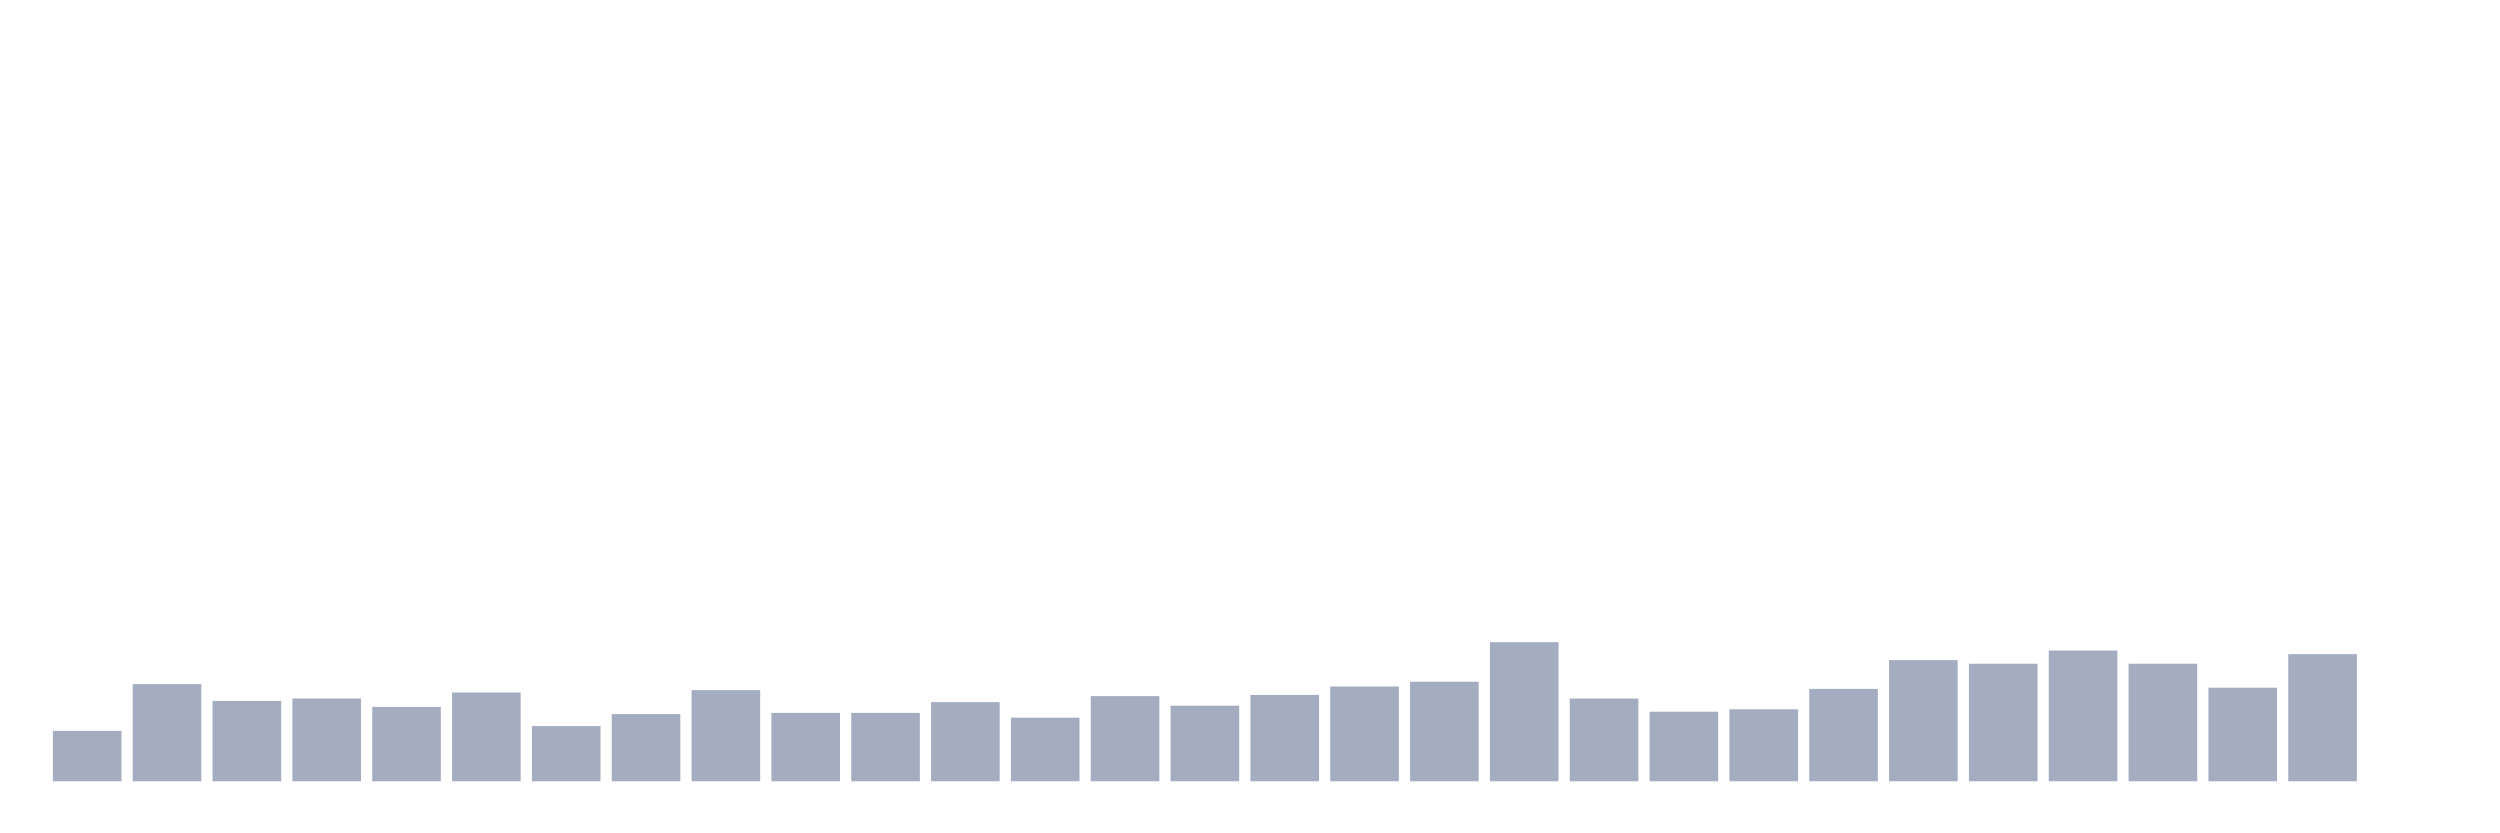 <svg xmlns="http://www.w3.org/2000/svg" viewBox="0 0 480 160"><g transform="translate(10,10)"><rect class="bar" x="0.153" width="13.175" y="130.329" height="9.671" fill="rgb(164,173,192)"></rect><rect class="bar" x="15.482" width="13.175" y="121.349" height="18.651" fill="rgb(164,173,192)"></rect><rect class="bar" x="30.81" width="13.175" y="124.572" height="15.428" fill="rgb(164,173,192)"></rect><rect class="bar" x="46.138" width="13.175" y="124.112" height="15.888" fill="rgb(164,173,192)"></rect><rect class="bar" x="61.466" width="13.175" y="125.724" height="14.276" fill="rgb(164,173,192)"></rect><rect class="bar" x="76.794" width="13.175" y="122.961" height="17.039" fill="rgb(164,173,192)"></rect><rect class="bar" x="92.123" width="13.175" y="129.408" height="10.592" fill="rgb(164,173,192)"></rect><rect class="bar" x="107.451" width="13.175" y="127.105" height="12.895" fill="rgb(164,173,192)"></rect><rect class="bar" x="122.779" width="13.175" y="122.5" height="17.5" fill="rgb(164,173,192)"></rect><rect class="bar" x="138.107" width="13.175" y="126.875" height="13.125" fill="rgb(164,173,192)"></rect><rect class="bar" x="153.436" width="13.175" y="126.875" height="13.125" fill="rgb(164,173,192)"></rect><rect class="bar" x="168.764" width="13.175" y="124.803" height="15.197" fill="rgb(164,173,192)"></rect><rect class="bar" x="184.092" width="13.175" y="127.796" height="12.204" fill="rgb(164,173,192)"></rect><rect class="bar" x="199.42" width="13.175" y="123.651" height="16.349" fill="rgb(164,173,192)"></rect><rect class="bar" x="214.748" width="13.175" y="125.493" height="14.507" fill="rgb(164,173,192)"></rect><rect class="bar" x="230.077" width="13.175" y="123.421" height="16.579" fill="rgb(164,173,192)"></rect><rect class="bar" x="245.405" width="13.175" y="121.809" height="18.191" fill="rgb(164,173,192)"></rect><rect class="bar" x="260.733" width="13.175" y="120.888" height="19.112" fill="rgb(164,173,192)"></rect><rect class="bar" x="276.061" width="13.175" y="113.289" height="26.711" fill="rgb(164,173,192)"></rect><rect class="bar" x="291.39" width="13.175" y="124.112" height="15.888" fill="rgb(164,173,192)"></rect><rect class="bar" x="306.718" width="13.175" y="126.645" height="13.355" fill="rgb(164,173,192)"></rect><rect class="bar" x="322.046" width="13.175" y="126.184" height="13.816" fill="rgb(164,173,192)"></rect><rect class="bar" x="337.374" width="13.175" y="122.27" height="17.73" fill="rgb(164,173,192)"></rect><rect class="bar" x="352.702" width="13.175" y="116.743" height="23.257" fill="rgb(164,173,192)"></rect><rect class="bar" x="368.031" width="13.175" y="117.434" height="22.566" fill="rgb(164,173,192)"></rect><rect class="bar" x="383.359" width="13.175" y="114.901" height="25.099" fill="rgb(164,173,192)"></rect><rect class="bar" x="398.687" width="13.175" y="117.434" height="22.566" fill="rgb(164,173,192)"></rect><rect class="bar" x="414.015" width="13.175" y="122.039" height="17.961" fill="rgb(164,173,192)"></rect><rect class="bar" x="429.344" width="13.175" y="115.592" height="24.408" fill="rgb(164,173,192)"></rect><rect class="bar" x="444.672" width="13.175" y="140" height="0" fill="rgb(164,173,192)"></rect></g></svg>